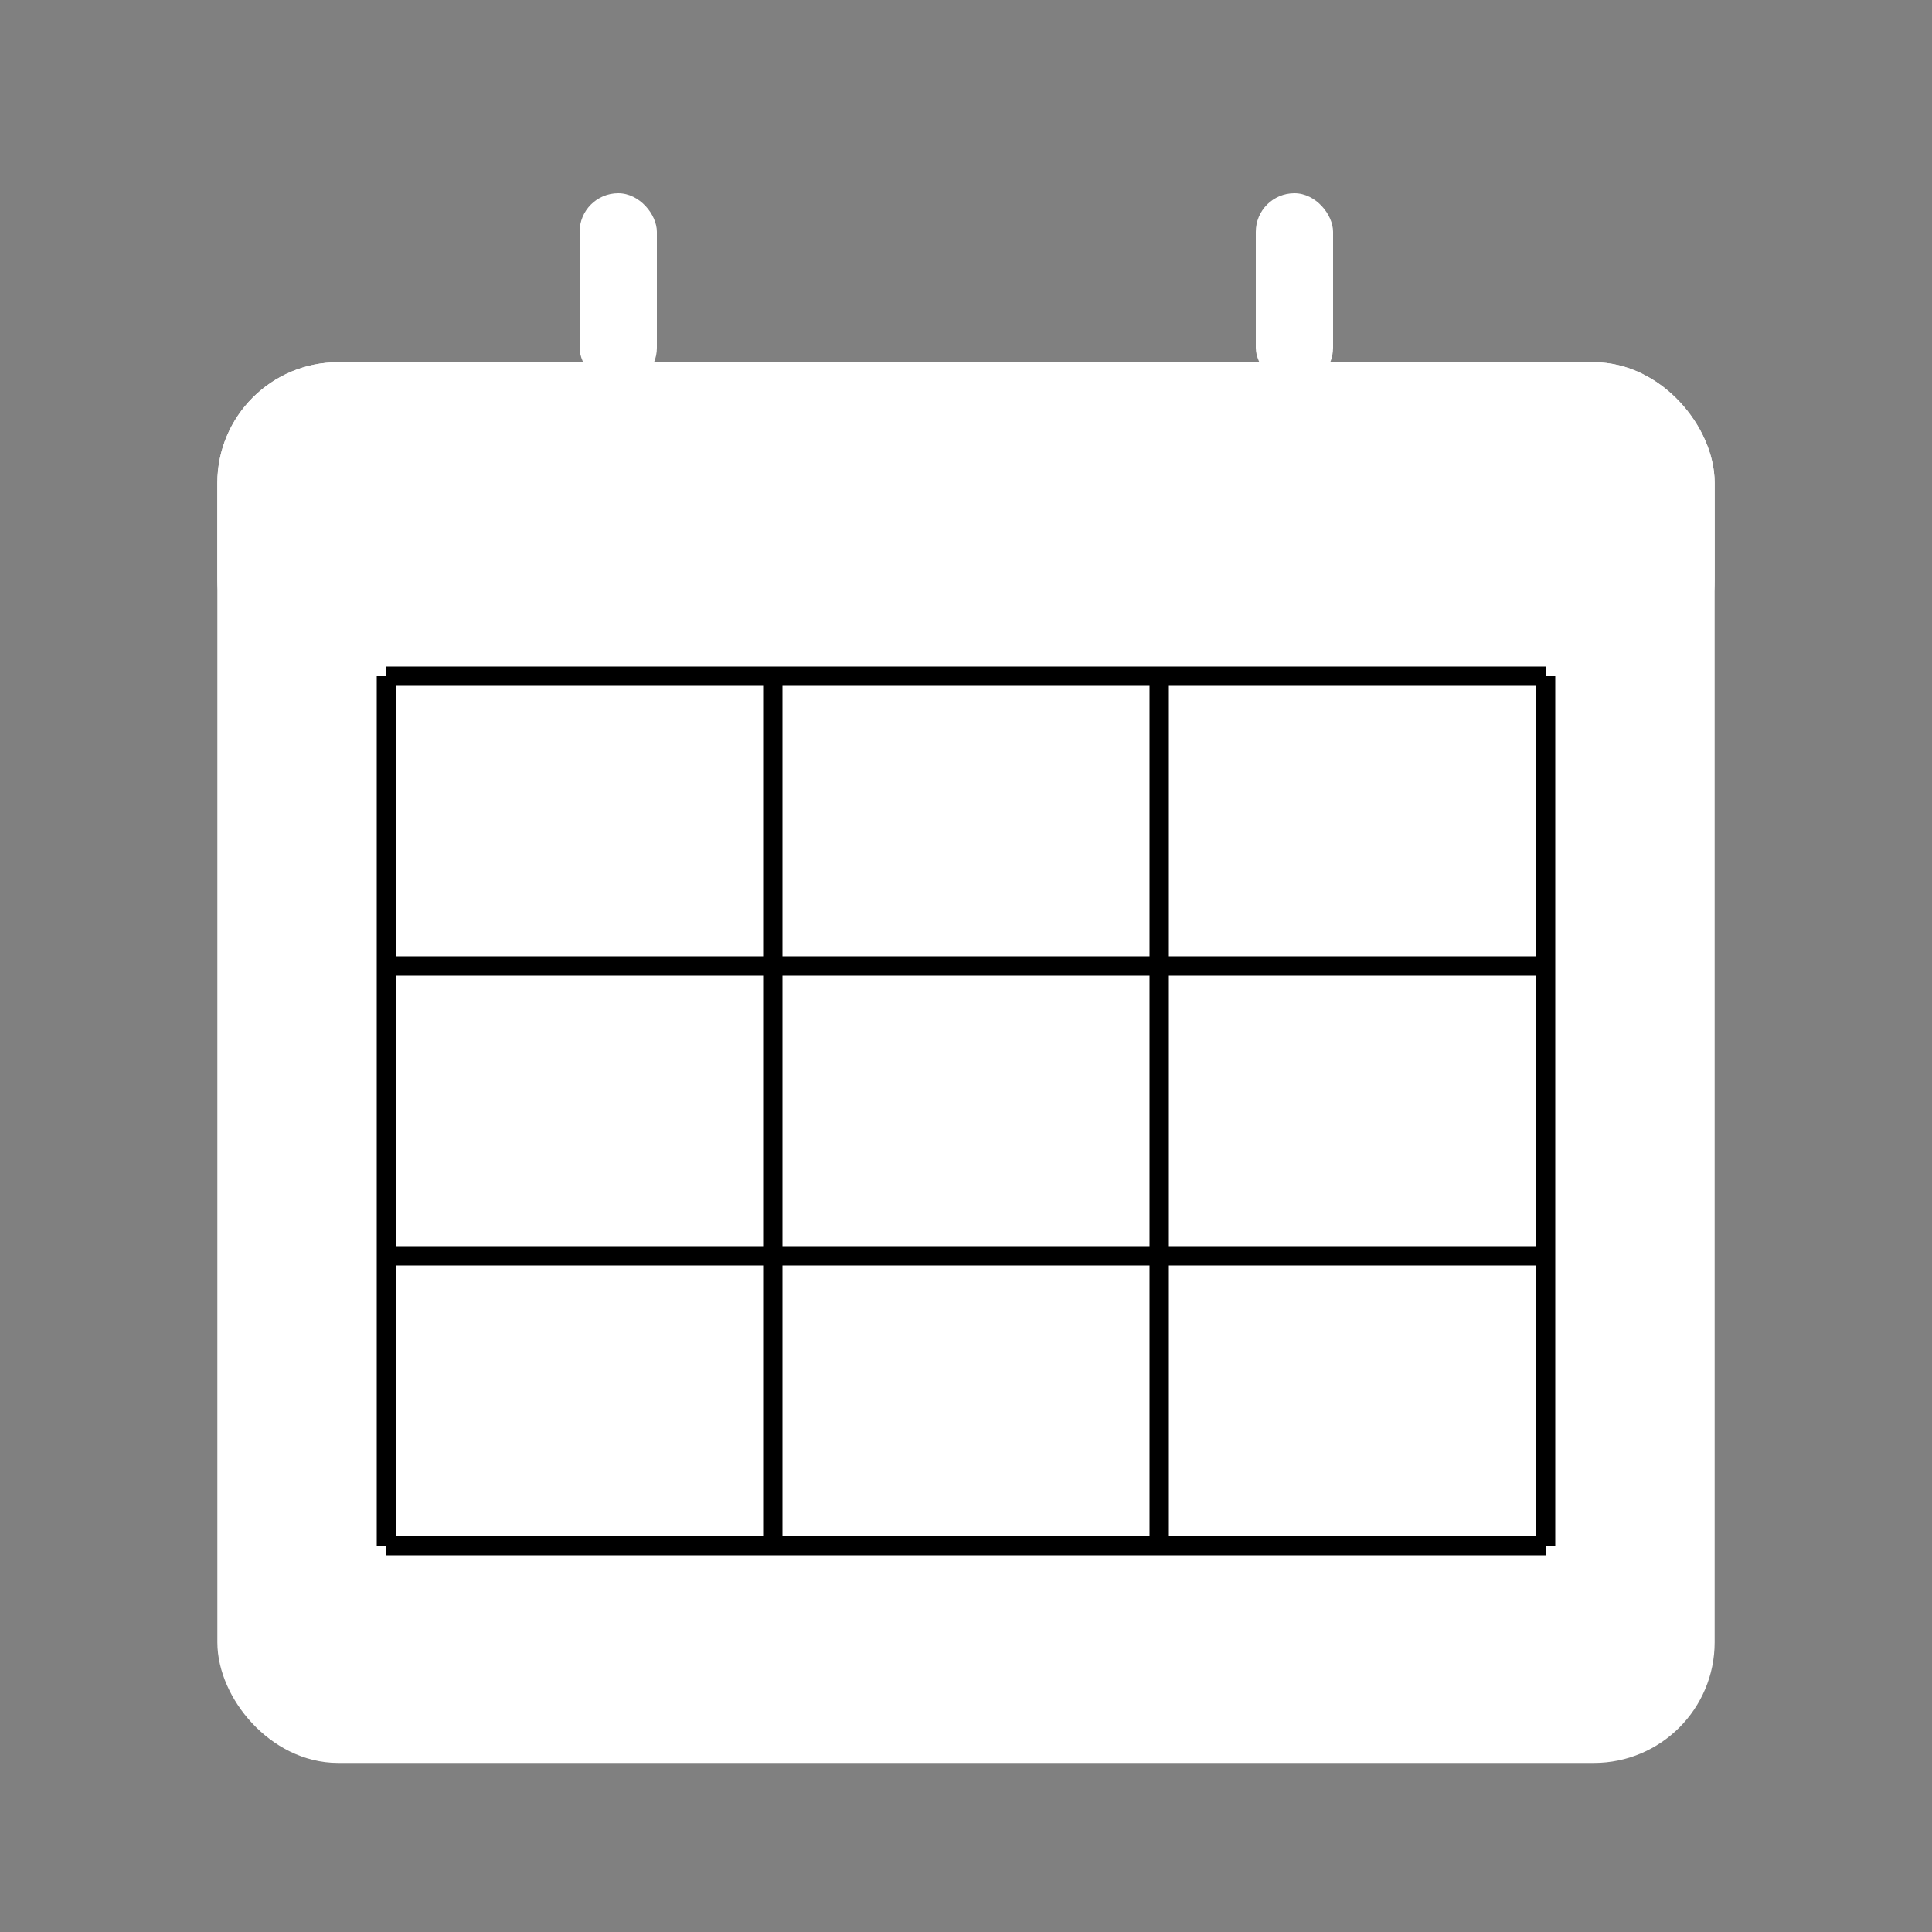 <svg xmlns="http://www.w3.org/2000/svg" viewBox="0 0 200 200">
  <rect x="0" y="0" width="200" height="200" fill="#808080" stroke="none"/>
  <!-- Calendar base -->
  <rect x="25" y="40" width="150" height="140" rx="10" ry="10" fill="#ffffff" stroke="#ffffff" stroke-width="5"/>
  
  <!-- Calendar top bar -->
  <rect x="25" y="40" width="150" height="30" rx="10" ry="10" fill="#ffffff" stroke="#ffffff" stroke-width="5"/>
  
  <!-- Calendar hangers -->
  <rect x="60" y="20" width="8" height="20" rx="4" ry="4" fill="#ffffff"/>
  <rect x="130" y="20" width="8" height="20" rx="4" ry="4" fill="#ffffff"/>
  
  <!-- Calendar date lines - BLACK grid with MARGINS -->
  <!-- Horizontal lines with margins -->
  <line x1="40" y1="70" x2="160" y2="70" stroke="#000000" stroke-width="2"/>
  <line x1="40" y1="100" x2="160" y2="100" stroke="#000000" stroke-width="2"/>
  <line x1="40" y1="130" x2="160" y2="130" stroke="#000000" stroke-width="2"/>
  <line x1="40" y1="160" x2="160" y2="160" stroke="#000000" stroke-width="2"/>
  
  <!-- Vertical lines with margins -->
  <line x1="40" y1="70" x2="40" y2="160" stroke="#000000" stroke-width="2"/>
  <line x1="80" y1="70" x2="80" y2="160" stroke="#000000" stroke-width="2"/>
  <line x1="120" y1="70" x2="120" y2="160" stroke="#000000" stroke-width="2"/>
  <line x1="160" y1="70" x2="160" y2="160" stroke="#000000" stroke-width="2"/>
  
  <!-- Calendar markers for days -->
  <circle cx="60" cy="85" r="5" fill="#ffffff"/>
  <circle cx="100" cy="85" r="5" fill="#ffffff"/>
  <circle cx="140" cy="85" r="5" fill="#ffffff"/>
  
  <!-- Appointment marker -->
  <rect x="90" y="110" width="20" height="10" rx="3" ry="3" fill="#ffffff" stroke="#ffffff" stroke-width="2"/>
  
  <!-- Check mark -->
  <circle cx="140" cy="145" r="10" fill="#ffffff"/>
  <path d="M135 145 L139 149 L145 141" fill="none" stroke="#ffffff" stroke-width="3" stroke-linecap="round" stroke-linejoin="round"/>
</svg>
